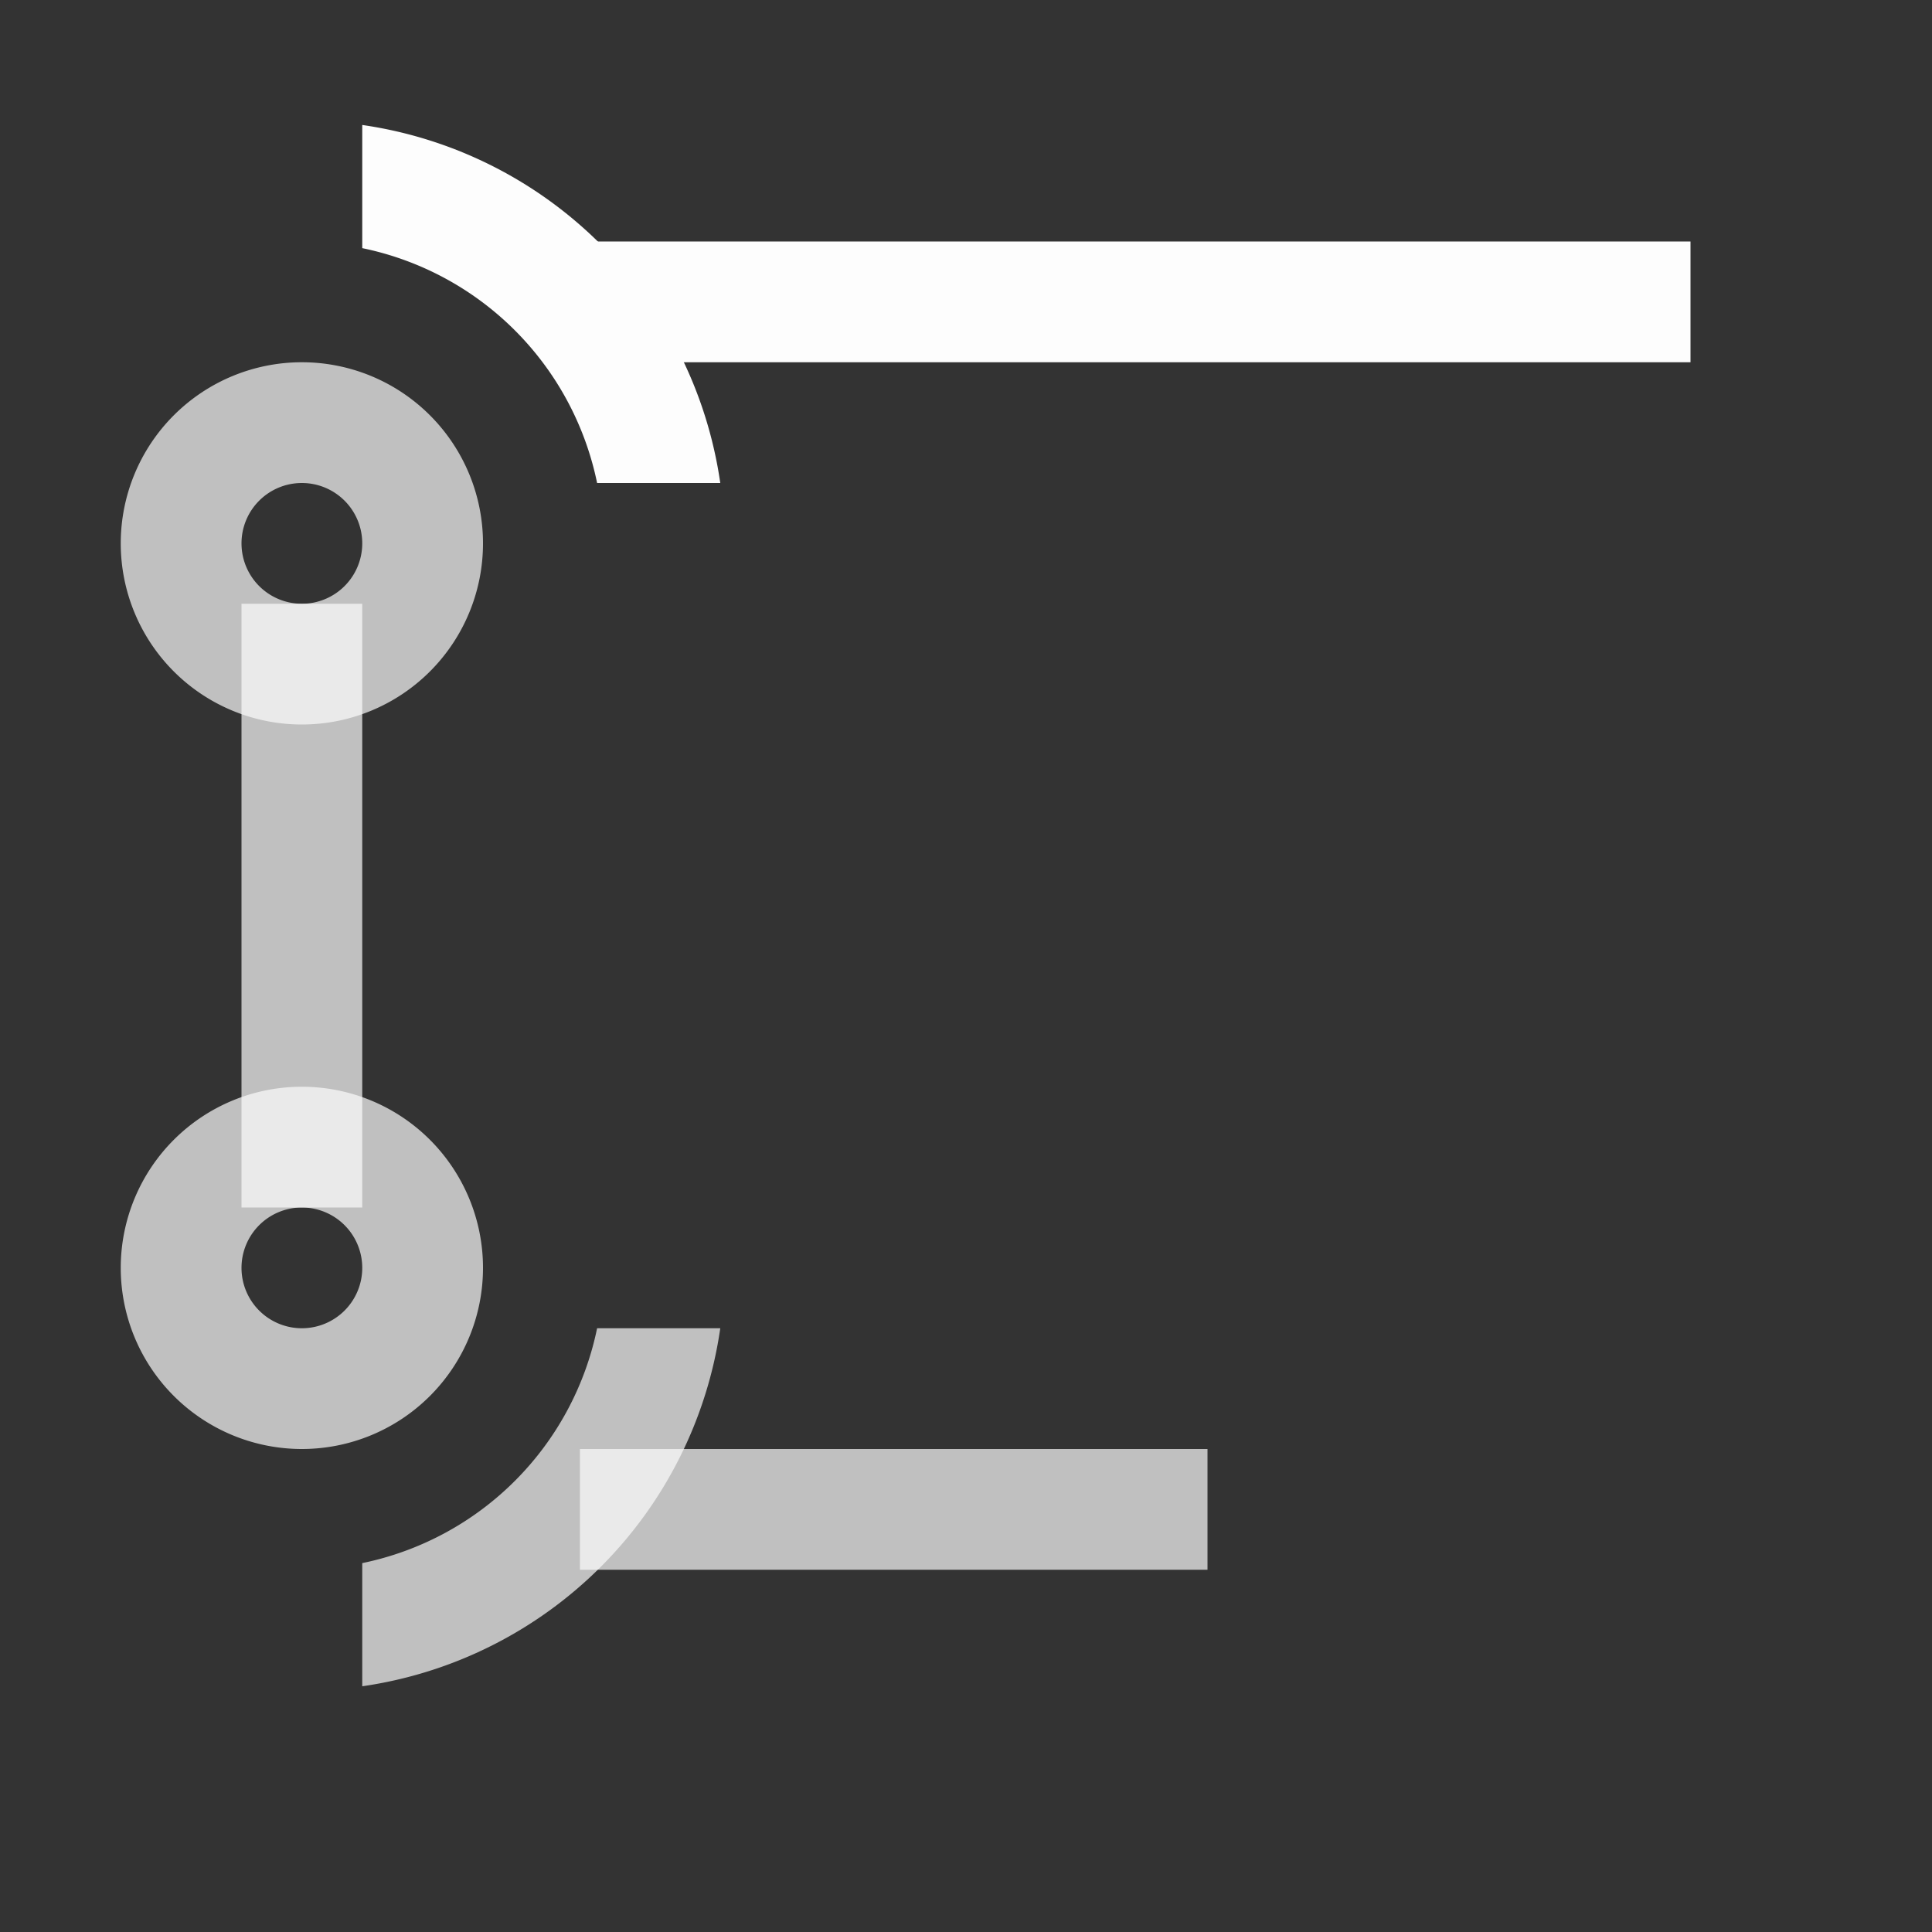 <svg xmlns="http://www.w3.org/2000/svg" id="svg1" width="16" height="16" version="1.1">
    <rect width="100%" height="100%" fill="#333333" stroke="none"/>
    <style id="s2">
        @import &quot;../../highlights.css&quot;;
    </style>
    <g id="path-division" transform="translate(-165 -667.362)">
        <path id="path17229" d="M168 668.397v1.02a2.5 2.5 0 0 1 1.945 1.945h1.02a3.5 3.5 0 0 0-2.965-2.965z" style="opacity:1;fill:#fdfdfd;fill-rule:evenodd;stroke-linecap:round;stroke-linejoin:round;stop-color:#000;fill-opacity:1"/>
        <path id="circle1546" d="M167.5 670.362a1.5 1.5 0 0 0-1.5 1.5 1.5 1.5 0 0 0 1.5 1.5 1.5 1.5 0 0 0 1.5-1.5 1.5 1.5 0 0 0-1.5-1.5zm0 1a.5.5 0 0 1 .5.5.5.5 0 0 1-.5.5.5.5 0 0 1-.5-.5.5.5 0 0 1 .5-.5z" style="opacity:1;fill:#fdfdfd;fill-opacity:.7;stroke-width:.671;stroke-linecap:round;stroke-linejoin:round"/>
        <path id="circle1464" d="M167.5 676.362a1.5 1.5 0 0 0-1.5 1.5 1.5 1.5 0 0 0 1.5 1.5 1.5 1.5 0 0 0 1.5-1.5 1.5 1.5 0 0 0-1.5-1.5zm0 1a.5.5 0 0 1 .5.5.5.5 0 0 1-.5.5.5.5 0 0 1-.5-.5.5.5 0 0 1 .5-.5z" style="opacity:1;fill:#fdfdfd;fill-opacity:.7;stroke-width:.671;stroke-linecap:round;stroke-linejoin:round"/>
        <path id="rect1570" d="M167 672.362h1v5h-1z" style="opacity:1;fill:#fdfdfd;fill-opacity:.7;stroke-width:.612;stroke-linecap:round;stroke-linejoin:round"/>
        <path id="rect17225" d="M169.7 669.362h9.3v1h-9.3z" style="opacity:1;fill:#fdfdfd;fill-rule:evenodd;stroke-width:1.078;stroke-linecap:round;stroke-linejoin:round;stop-color:#000;fill-opacity:1"/>
        <path id="rect17227" d="M169.803 679.362H175v1h-5.197z" style="opacity:1;fill:#fdfdfd;fill-opacity:.7;fill-rule:evenodd;stroke-width:1.019;stroke-linecap:round;stroke-linejoin:round;stop-color:#000"/>
        <path id="path17237" d="M168 681.327v-1.02a2.5 2.5 0 0 0 1.945-1.945h1.02a3.5 3.5 0 0 1-2.965 2.965Z" style="opacity:1;fill:#fdfdfd;fill-opacity:.7;fill-rule:evenodd;stroke-linecap:round;stroke-linejoin:round;stop-color:#000"/>
    </g>
</svg>
